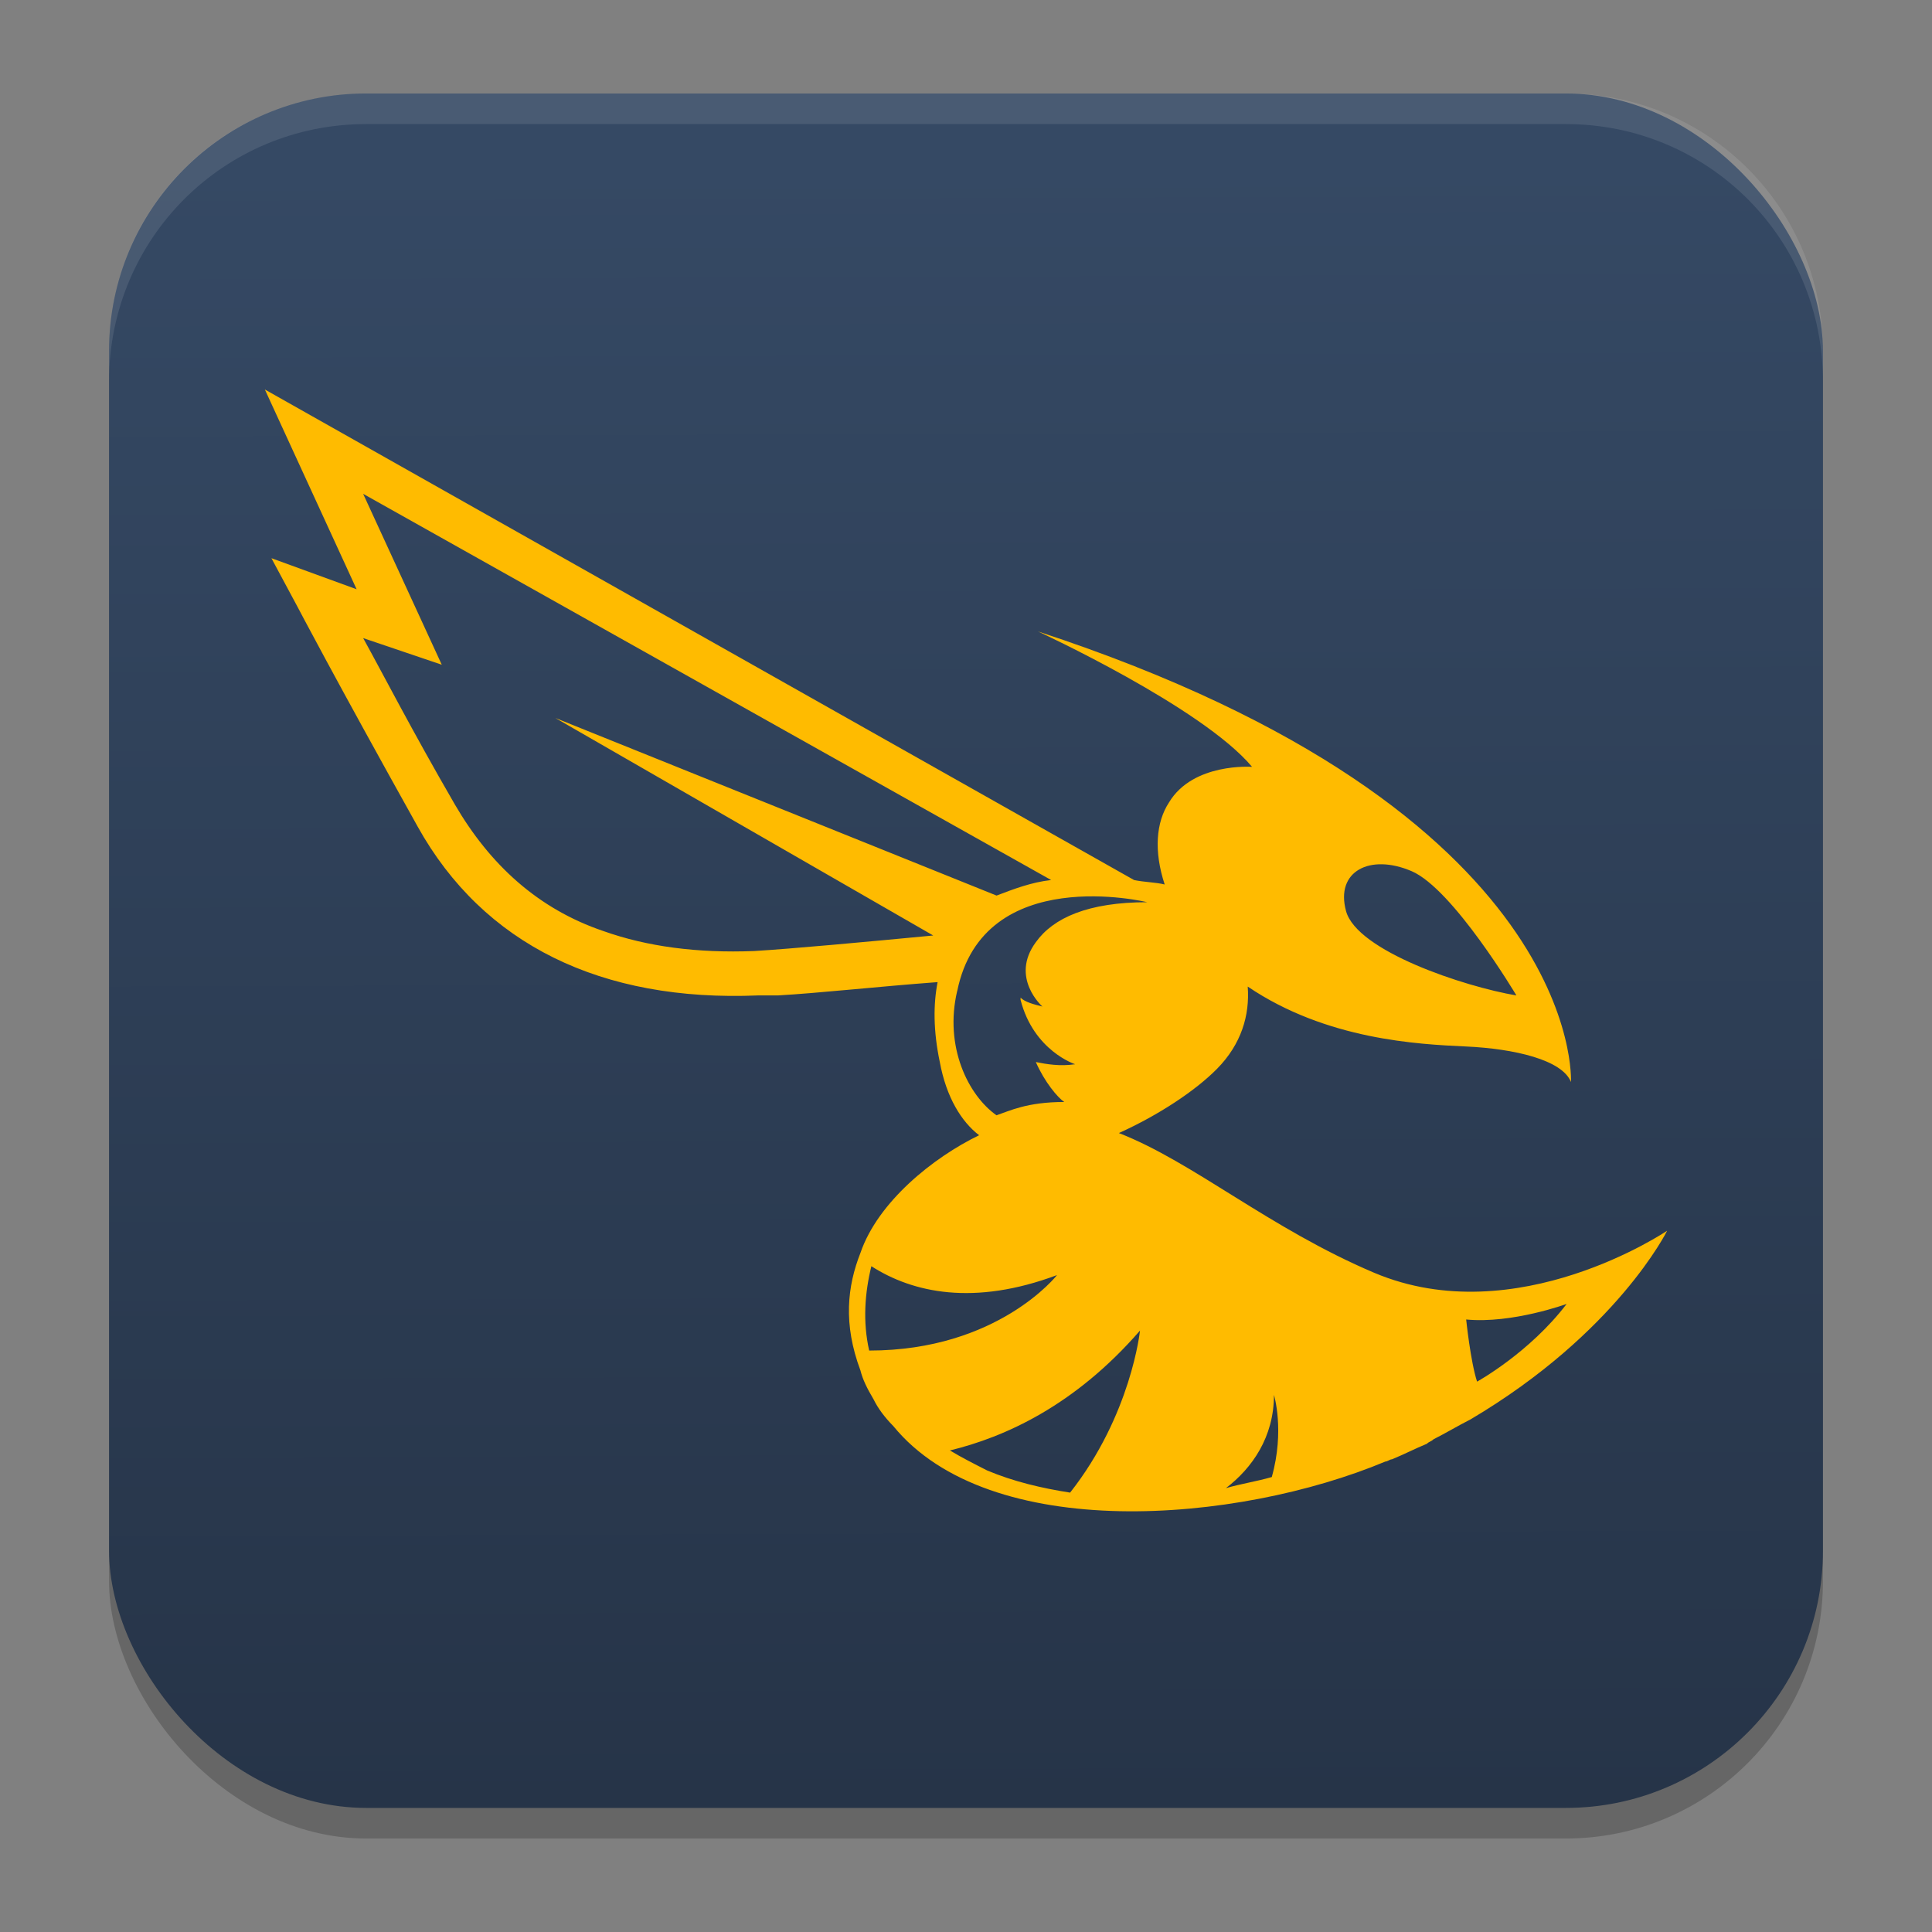 <?xml version="1.0" encoding="UTF-8" standalone="no"?>
<svg
   clip-rule="evenodd"
   fill-rule="evenodd"
   stroke-linejoin="round"
   stroke-miterlimit="2"
   viewBox="0 0 62 62"
   version="1.1"
   id="svg3"
   sodipodi:docname="betaflight-configurator.svg"
   width="62"
   height="62"
   inkscape:version="1.4 (e7c3feb100, 2024-10-09)"
   xmlns:inkscape="http://www.inkscape.org/namespaces/inkscape"
   xmlns:sodipodi="http://sodipodi.sourceforge.net/DTD/sodipodi-0.dtd"
   xmlns:xlink="http://www.w3.org/1999/xlink"
   xmlns="http://www.w3.org/2000/svg"
   xmlns:svg="http://www.w3.org/2000/svg">
  <rect x="0" y="0" width="62" height="62" fill="#808080" stroke="none"/>
  <defs
     id="defs3">
    <linearGradient
       id="linearGradient6">
      <stop
         offset="0"
         style="stop-color:#dbdbdb;stop-opacity:0;"
         id="stop5" />
      <stop
         offset="1"
         style="stop-color:#000000;stop-opacity:1;"
         id="stop6" />
    </linearGradient>
    <linearGradient
       id="linearGradient3"
       inkscape:collect="always">
      <stop
         style="stop-color:#354964;stop-opacity:1;"
         offset="0"
         id="stop3" />
      <stop
         style="stop-color:#263448;stop-opacity:1;"
         offset="1"
         id="stop4" />
    </linearGradient>
    <filter
       id="b-3-36"
       width="1.239"
       height="1.197"
       x="-0.12"
       y="-0.098"
       color-interpolation-filters="sRGB">
      <feGaussianBlur
         stdDeviation="1.147"
         id="feGaussianBlur7-6" />
    </filter>
    <filter
       id="b-3-36-6"
       width="1.239"
       height="1.197"
       x="-0.12"
       y="-0.098"
       color-interpolation-filters="sRGB">
      <feGaussianBlur
         stdDeviation="1.147"
         id="feGaussianBlur7-6-7" />
    </filter>
    <linearGradient
       inkscape:collect="always"
       xlink:href="#linearGradient3"
       id="linearGradient4"
       x1="31.996"
       y1="5.098"
       x2="32.182"
       y2="58.018"
       gradientUnits="userSpaceOnUse" />
    <linearGradient
       id="linearGradient4306">
      <stop
         offset="0"
         style="stop-color:#000000;stop-opacity:0;"
         id="stop12" />
      <stop
         offset="1"
         style="stop-color:#000000;stop-opacity:1;"
         id="stop14" />
    </linearGradient>
    <radialGradient
       xlink:href="#linearGradient4324"
       id="radialGradient4340-3"
       cx="-12"
       cy="12"
       fx="-12"
       fy="12"
       r="4"
       gradientUnits="userSpaceOnUse"
       gradientTransform="matrix(1.235,0,0,1.235,-1.353,1.353)" />
    <linearGradient
       id="linearGradient4324">
      <stop
         style="stop-color:#eff1f1;stop-opacity:1"
         offset="0"
         id="stop7" />
      <stop
         style="stop-color:#ececec;stop-opacity:1;"
         offset="1"
         id="stop9" />
    </linearGradient>
    <linearGradient
       id="linearGradient4167">
      <stop
         style="stop-color:#ffffff;stop-opacity:0"
         offset="0"
         id="stop2-3" />
      <stop
         style="stop-color:#ffffff;stop-opacity:1"
         offset="1"
         id="stop4-6" />
    </linearGradient>
    <radialGradient
       xlink:href="#linearGradient4324"
       id="radialGradient4188-1"
       gradientUnits="userSpaceOnUse"
       cx="-12"
       cy="12"
       fx="-12"
       fy="12"
       r="4"
       gradientTransform="matrix(1.235,0,0,1.235,-16.176,16.177)" />
    <radialGradient
       xlink:href="#linearGradient4324"
       id="radialGradient4202-2"
       gradientUnits="userSpaceOnUse"
       cx="-12"
       cy="12"
       fx="-12"
       fy="12"
       r="4"
       gradientTransform="matrix(1.235,0,0,1.235,-31,31)" />
    <linearGradient
       xlink:href="#linearGradient4816"
       id="linearGradient4503-0-3"
       y1="37"
       y2="4"
       x2="0"
       gradientUnits="userSpaceOnUse"
       gradientTransform="matrix(1.05,0,0,1.05,9.25,54.8)" />
    <linearGradient
       id="linearGradient4816">
      <stop
         style="stop-color:#da4453"
         id="stop1439" />
      <stop
         offset="1"
         style="stop-color:#ff7336"
         id="stop1441" />
    </linearGradient>
    <linearGradient
       id="linearGradient4279">
      <stop
         id="stop1432" />
      <stop
         offset="1"
         style="stop-opacity:0"
         id="stop1434" />
    </linearGradient>
    <linearGradient
       id="c"
       y1="513.38"
       x1="399.99"
       y2="537.38"
       x2="424.99"
       gradientUnits="userSpaceOnUse"
       gradientTransform="translate(-464.048,-560.445)">
      <stop
         stop-color="#292c2f"
         id="stop12-3" />
      <stop
         offset="1"
         stop-opacity="0"
         id="stop14-6" />
    </linearGradient>
    <linearGradient
       id="b"
       y1="35"
       x1="42"
       y2="12"
       x2="22"
       gradientUnits="userSpaceOnUse"
       gradientTransform="translate(-75.064,-59.059)">
      <stop
         stop-color="#197cf1"
         id="stop7-7" />
      <stop
         offset="1"
         stop-color="#20bcfa"
         id="stop9-5" />
    </linearGradient>
    <linearGradient
       id="a-3"
       y1="35"
       x1="23"
       y2="13"
       x2="5"
       gradientUnits="userSpaceOnUse"
       gradientTransform="translate(-79.064,-59.059)">
      <stop
         stop-color="#c61423"
         id="stop2-5" />
      <stop
         offset="1"
         stop-color="#dc2b41"
         id="stop4-62" />
    </linearGradient>
  </defs>
  <sodipodi:namedview
     id="namedview3"
     pagecolor="#ffffff"
     bordercolor="#000000"
     borderopacity="0.25"
     inkscape:showpageshadow="2"
     inkscape:pageopacity="0.0"
     inkscape:pagecheckerboard="0"
     inkscape:deskcolor="#d1d1d1"
     inkscape:zoom="11.019081"
     inkscape:cx="19.057851"
     inkscape:cy="31.218574"
     inkscape:window-width="1920"
     inkscape:window-height="998"
     inkscape:window-x="0"
     inkscape:window-y="0"
     inkscape:window-maximized="1"
     inkscape:current-layer="svg3" />
  <linearGradient
     id="a"
     x2="1"
     gradientTransform="matrix(0,-43.532,43.532,0,1192.407,51.589)"
     gradientUnits="userSpaceOnUse">
    <stop
       stop-color="#161616"
       offset="0"
       id="stop1" />
    <stop
       stop-color="#343434"
       offset="1"
       id="stop2" />
  </linearGradient>
  <g
     id="g3"
     transform="translate(3.488,-1.843)" />
  <rect
     style="opacity:0.2;stroke-width:0.982"
     width="55"
     height="55.018"
     x="3.5"
     y="3.982"
     rx="8.25"
     ry="8.253"
     id="rect1-3" />
  <rect
     style="fill:url(#linearGradient4);stroke-width:0.982"
     width="55"
     height="55.018"
     x="3.5"
     y="3"
     rx="8.25"
     ry="8.253"
     id="rect2-5" />
  <path
     style="opacity:0.1;fill:#ffffff;stroke-width:0.982"
     d="M 11.748,3 C 7.178,3 3.5,6.679 3.5,11.251 v 0.982 c 0,-4.572 3.678,-8.251 8.248,-8.251 h 38.503 c 4.571,0 8.248,3.679 8.248,8.251 V 11.251 C 58.5,6.679 54.822,3 50.252,3 Z"
     id="path4-6" />
  <path
     style="fill:#ffbb00;stroke-width:3.75"
     class="st0"
     d="m 44.107,40.848 c -3.364,-1.425 -5.818,-3.561 -8.201,-4.487 1.262,-0.57 2.453,-1.353 3.154,-2.066 0.771,-0.783 1.051,-1.709 0.981,-2.635 2.523,1.709 5.467,1.852 7.009,1.923 1.542,0.071 3.084,0.427 3.364,1.14 0,0 0.491,-8.69 -17.103,-14.459 0,0 5.257,2.422 6.869,4.345 0,0 -1.893,-0.142 -2.664,1.14 -0.421,0.641 -0.491,1.567 -0.14,2.635 -0.28,-0.071 -0.631,-0.071 -0.981,-0.142 L 8.5,12.5 l 2.944,6.41 -2.734,-0.997 0.841,1.567 c 0,0 1.192,2.279 3.855,7.051 2.103,3.775 5.888,5.627 10.935,5.413 h 0.631 c 1.262,-0.071 3.224,-0.285 5.117,-0.427 -0.14,0.712 -0.14,1.567 0.07,2.564 0.21,1.14 0.701,1.923 1.262,2.35 -1.472,0.712 -3.247,2.137 -3.808,3.775 v 0 c -0.421,1.068 -0.561,2.279 0,3.775 v 0 c 0.07,0.285 0.21,0.57 0.421,0.926 0.14,0.285 0.35,0.57 0.631,0.855 3.084,3.775 11.027,3.134 15.794,1.14 0.07,0 0.14,-0.071 0.21,-0.071 0.35,-0.142 0.771,-0.356 1.121,-0.499 0.07,-0.071 0.14,-0.071 0.21,-0.142 0.421,-0.214 0.771,-0.427 1.192,-0.641 4.696,-2.778 6.308,-6.054 6.308,-6.054 0,0 -4.836,3.276 -9.393,1.353 z m 1.192,-12.892 c 1.332,0.57 3.364,3.989 3.364,3.989 -1.682,-0.285 -5.117,-1.425 -5.467,-2.707 -0.35,-1.282 0.771,-1.852 2.103,-1.282 z m -4.416,16.809 c 0,0 0.35,1.14 -0.07,2.635 -0.491,0.142 -0.981,0.214 -1.472,0.356 0.841,-0.641 1.542,-1.638 1.542,-2.991 z m -23.061,-21.724 12.126,6.98 c -2.243,0.214 -4.556,0.427 -5.748,0.499 -1.822,0.071 -3.435,-0.142 -4.836,-0.641 -2.103,-0.712 -3.645,-2.137 -4.766,-4.06 C 13.196,23.398 12.285,21.617 11.654,20.477 l 2.523,0.855 -2.523,-5.484 22.079,12.393 c -0.631,0.071 -1.192,0.285 -1.752,0.499 z m 12.897,8.761 c 0.841,-4.131 6.098,-2.849 6.098,-2.849 -1.893,0 -3.014,0.499 -3.575,1.282 -0.841,1.14 0.21,2.066 0.21,2.066 -0.28,-0.071 -0.561,-0.142 -0.701,-0.285 v 0.071 c 0.421,1.638 1.752,2.066 1.752,2.066 -0.491,0.071 -0.911,0 -1.262,-0.071 0.28,0.641 0.701,1.14 0.911,1.282 -1.192,0 -1.752,0.285 -2.173,0.427 -0.911,-0.641 -1.682,-2.208 -1.262,-3.989 z m 3.202,9.117 c 0,0 -1.893,2.422 -6.028,2.422 -0.21,-0.926 -0.14,-1.852 0.07,-2.707 1.332,0.855 3.294,1.282 5.958,0.285 z m -3.435,5.627 c 1.752,-0.427 3.995,-1.425 6.098,-3.846 0,0 -0.28,2.707 -2.243,5.2 -0.911,-0.142 -1.822,-0.356 -2.664,-0.712 -0.421,-0.214 -0.841,-0.427 -1.192,-0.641 z m 16.915,-2.208 c -0.21,-0.641 -0.35,-1.994 -0.35,-1.994 1.472,0.142 3.224,-0.499 3.224,-0.499 -1.192,1.567 -2.874,2.493 -2.874,2.493 z"
     id="path1" />
</svg>
